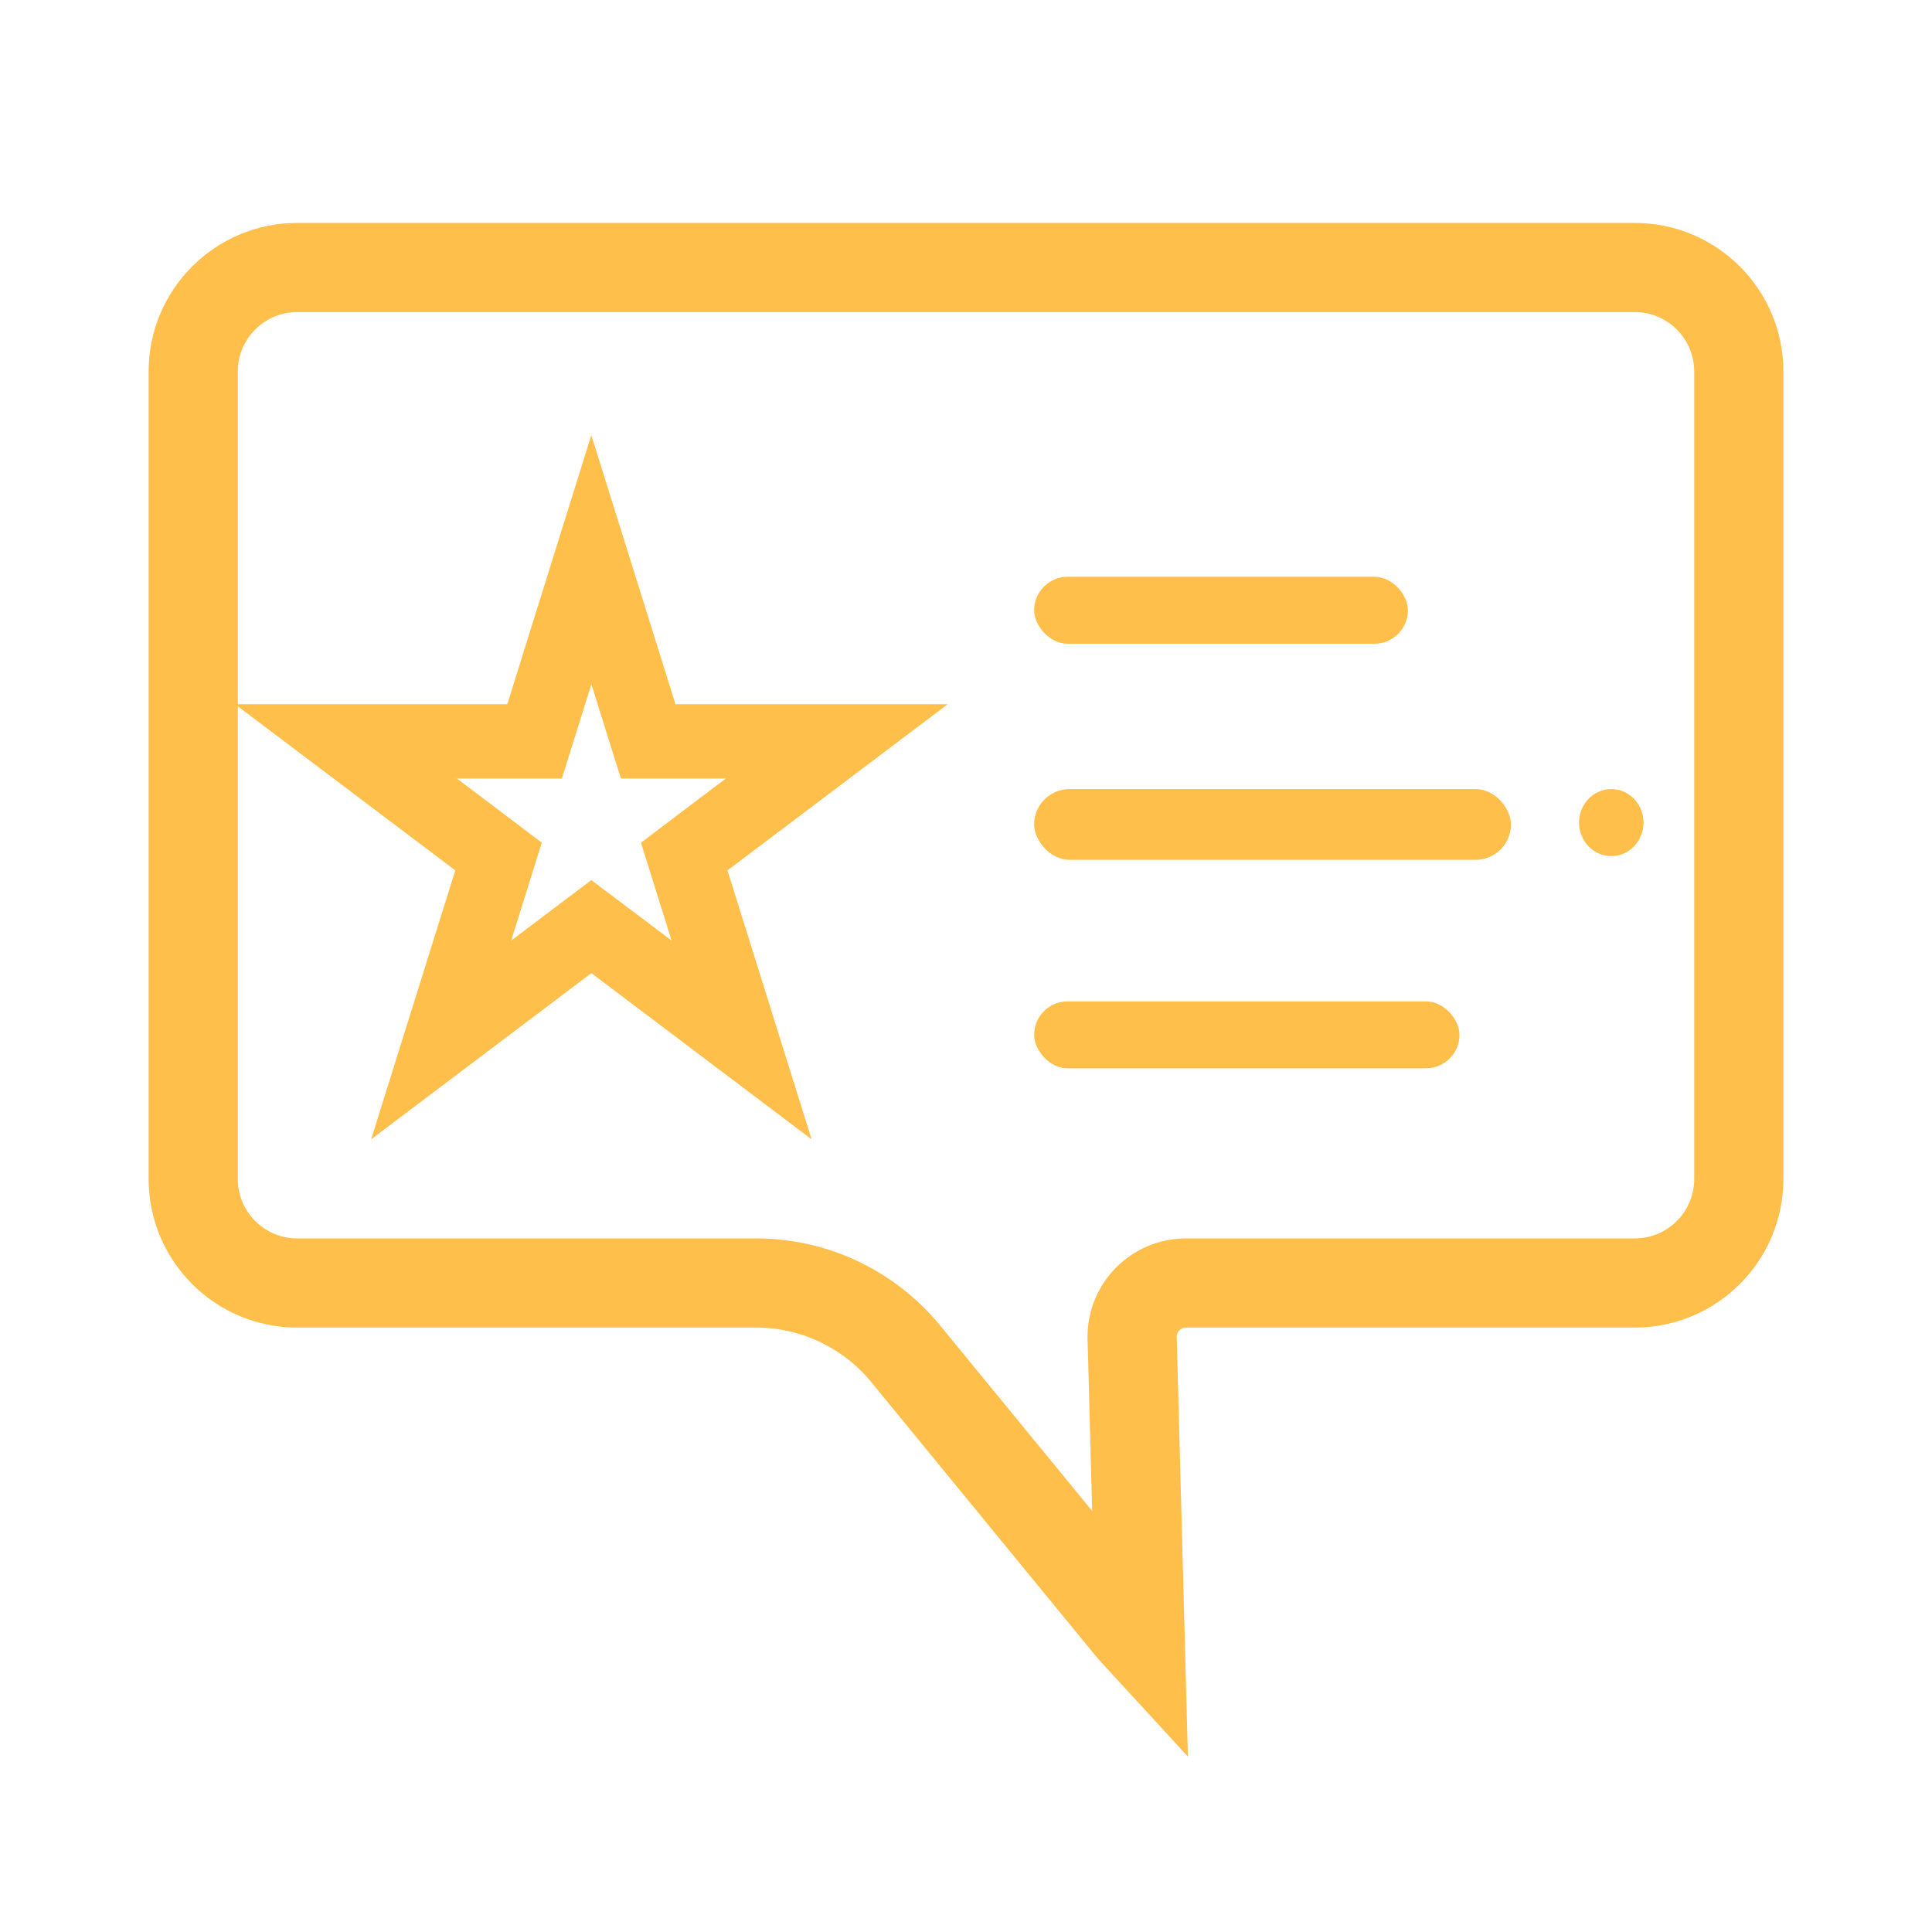<svg width="26" height="26" viewBox="0 0 26 26" fill="none" xmlns="http://www.w3.org/2000/svg">
    <path d="M15.235 17.992V18L15.236 18.008L15.344 22.057C15.285 21.993 15.22 21.918 15.149 21.831L15.148 21.83L12.188 18.218C11.694 17.616 10.956 17.266 10.177 17.266H4C3.227 17.266 2.6 16.639 2.6 15.866V5C2.6 4.227 3.227 3.6 4 3.6H22C22.773 3.6 23.4 4.227 23.4 5V15.866C23.4 16.639 22.773 17.266 22 17.266H15.961C15.56 17.266 15.235 17.591 15.235 17.992Z" stroke="#FFBF4A" stroke-width="1.2"/>
    <path d="M7.958 7.532L8.613 9.626L8.723 9.977H9.09H11.261L9.489 11.314L9.208 11.527L9.313 11.863L9.98 13.995L8.26 12.697L7.958 12.47L7.657 12.697L5.937 13.995L6.604 11.863L6.709 11.527L6.428 11.314L4.656 9.977H6.826H7.194L7.304 9.626L7.958 7.532Z" stroke="#FFBF4A"/>
    <rect x="13.917" y="7.762" width="5.03" height="0.901" rx="0.451" fill="#FFBF4A"/>
    <rect x="13.917" y="13.476" width="5.724" height="0.901" rx="0.451" fill="#FFBF4A"/>
    <rect x="13.917" y="10.619" width="6.417" height="0.952" rx="0.476" fill="#FFBF4A"/>
    <ellipse cx="21.684" cy="11.07" rx="0.434" ry="0.451" fill="#FFBF4A"/>
</svg>
